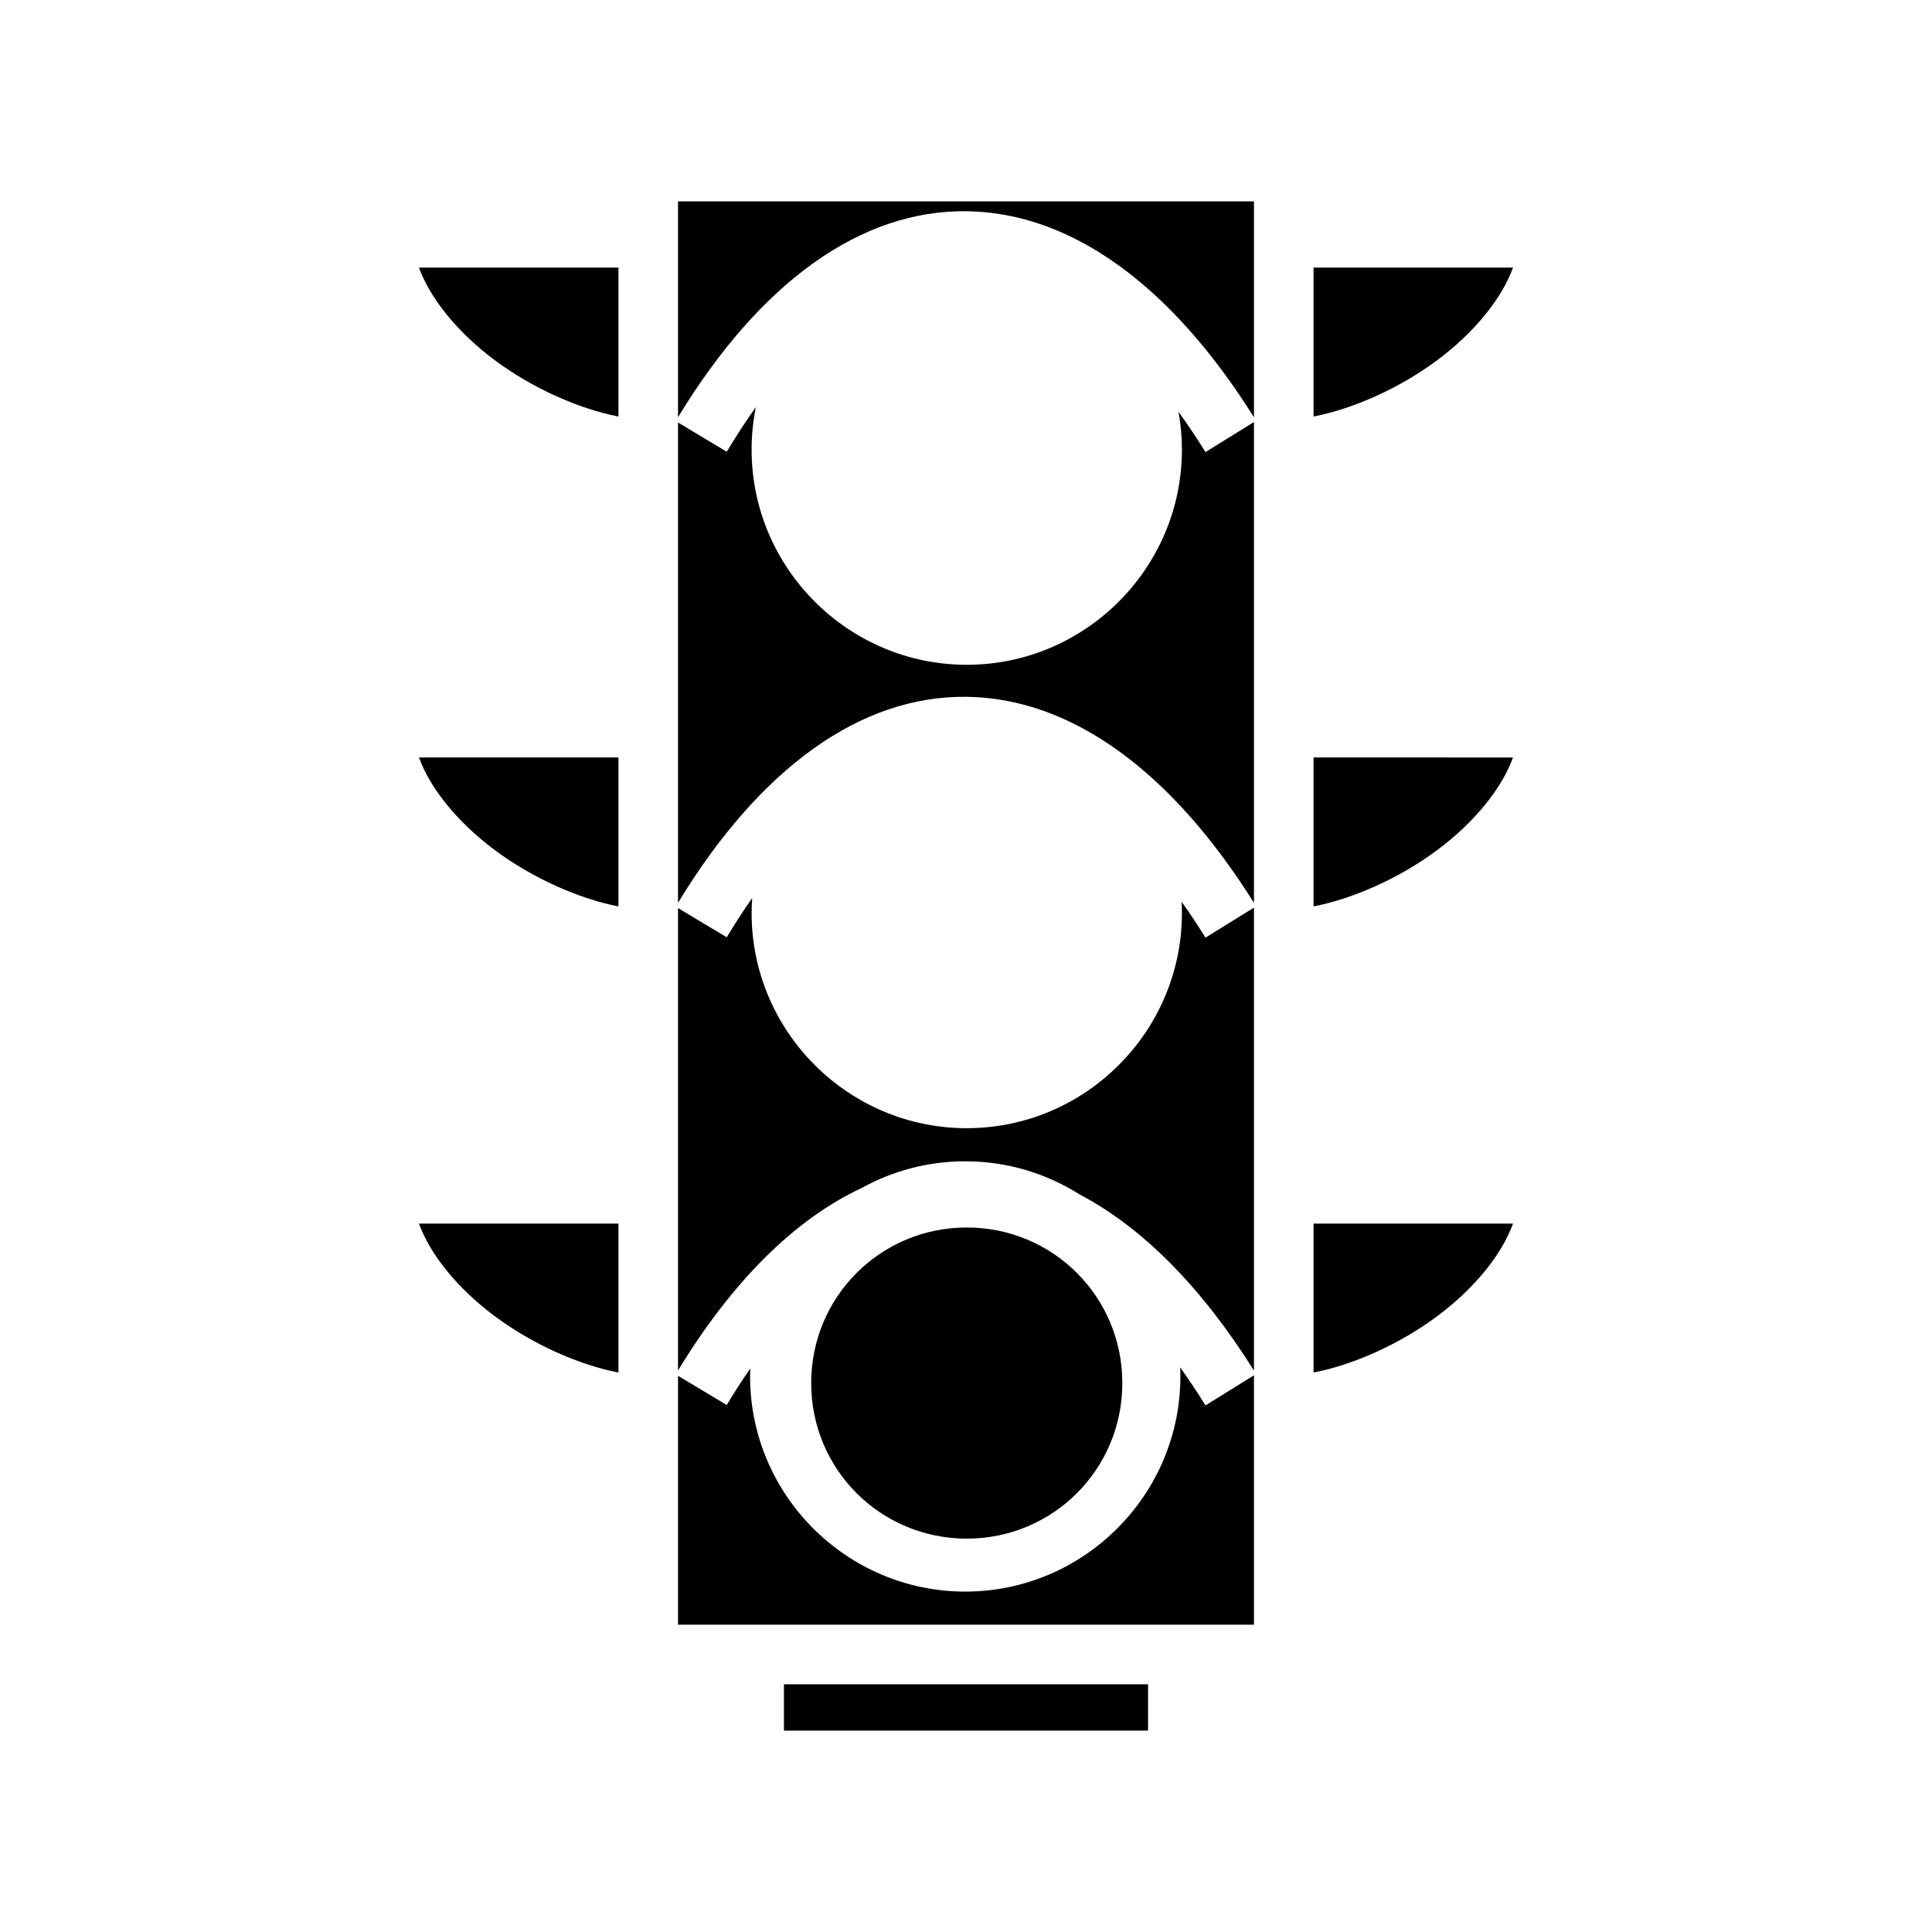 <svg xmlns="http://www.w3.org/2000/svg" width="100%" height="100%" viewBox="0 0 583.68 583.68"><path d="M204.84 60.84v65.2c24.8-40.79 55.195-62.595 87.104-62.225C323.88 64.185 354.04 86.53 378.84 126.072V60.84zM126.576 80.84c3.415 9.407 11.65 19.54 22.664 27.8 11.553 8.665 25.73 14.91 37.6 17.196V80.84zM396.84 80.84v44.996c11.87-2.285 26.047-8.53 37.6-17.195 11.014-8.26 19.25-18.392 22.664-27.8H396.84zM292.07 370.84c-26.064 0-47 20.936-47 47s20.936 47 47 47 47-20.936 47-47-20.936-47-47-47zM228.352 123.01c-2.962 4.148-5.897 8.63-8.795 13.46L204.84 127.64v145.1c24.8-40.79 55.195-62.596 87.104-62.226 31.937 0.37 62.097 22.716 86.896 62.258V127.5l-14.648 9.082c-2.686-4.33-5.406-8.38-8.153-12.174 0.663 3.715 1.03 7.53 1.03 11.432 0 35.792-29.21 65-65 65s-65-29.208-65-65c0-4.39 0.443-8.68 1.28-12.83zM126.576 228.84c3.415 9.407 11.65 19.54 22.664 27.8 11.553 8.665 25.73 14.91 37.6 17.196V228.84zM396.84 228.84v44.996c11.87-2.285 26.047-8.53 37.6-17.195 11.014-8.26 19.25-18.392 22.664-27.8H396.84z m-169.592 42.45c-2.587 3.704-5.154 7.65-7.69 11.88L204.84 274.338V414.04c16.455-27.062 35.373-45.76 55.56-55.177 9.274-5.108 19.912-8.023 31.21-8.023 12.692 0 24.548 3.688 34.576 10.025 19.094 10.035 36.95 28.167 52.654 53.207V274.2l-14.648 9.08c-2.378-3.833-4.785-7.443-7.21-10.858 0.058 1.132 0.088 2.272 0.088 3.418 0 35.792-29.208 65-65 65-35.79 0-65-29.208-65-65 0-1.53 0.073-3.046 0.178-4.55zM126.576 369.663c3.416 9.407 11.65 19.54 22.664 27.8 11.553 8.663 25.73 14.91 37.6 17.196v-44.997z m270.264 0v44.996c11.87-2.286 26.047-8.534 37.6-17.198 11.013-8.26 19.248-18.392 22.664-27.8H396.84z m-40.3 43.444c0.04 0.907 0.07 1.816 0.07 2.732 0 35.79-29.21 65-65 65-35.792 0-65-29.21-65-65 0-0.813 0.03-1.618 0.06-2.423-2.39 3.465-4.765 7.138-7.113 11.053L204.84 415.64V490.84h174v-75.34l-14.648 9.082c-2.522-4.066-5.075-7.88-7.65-11.474zM236.84 508.84v14h110v-14z" /></svg>